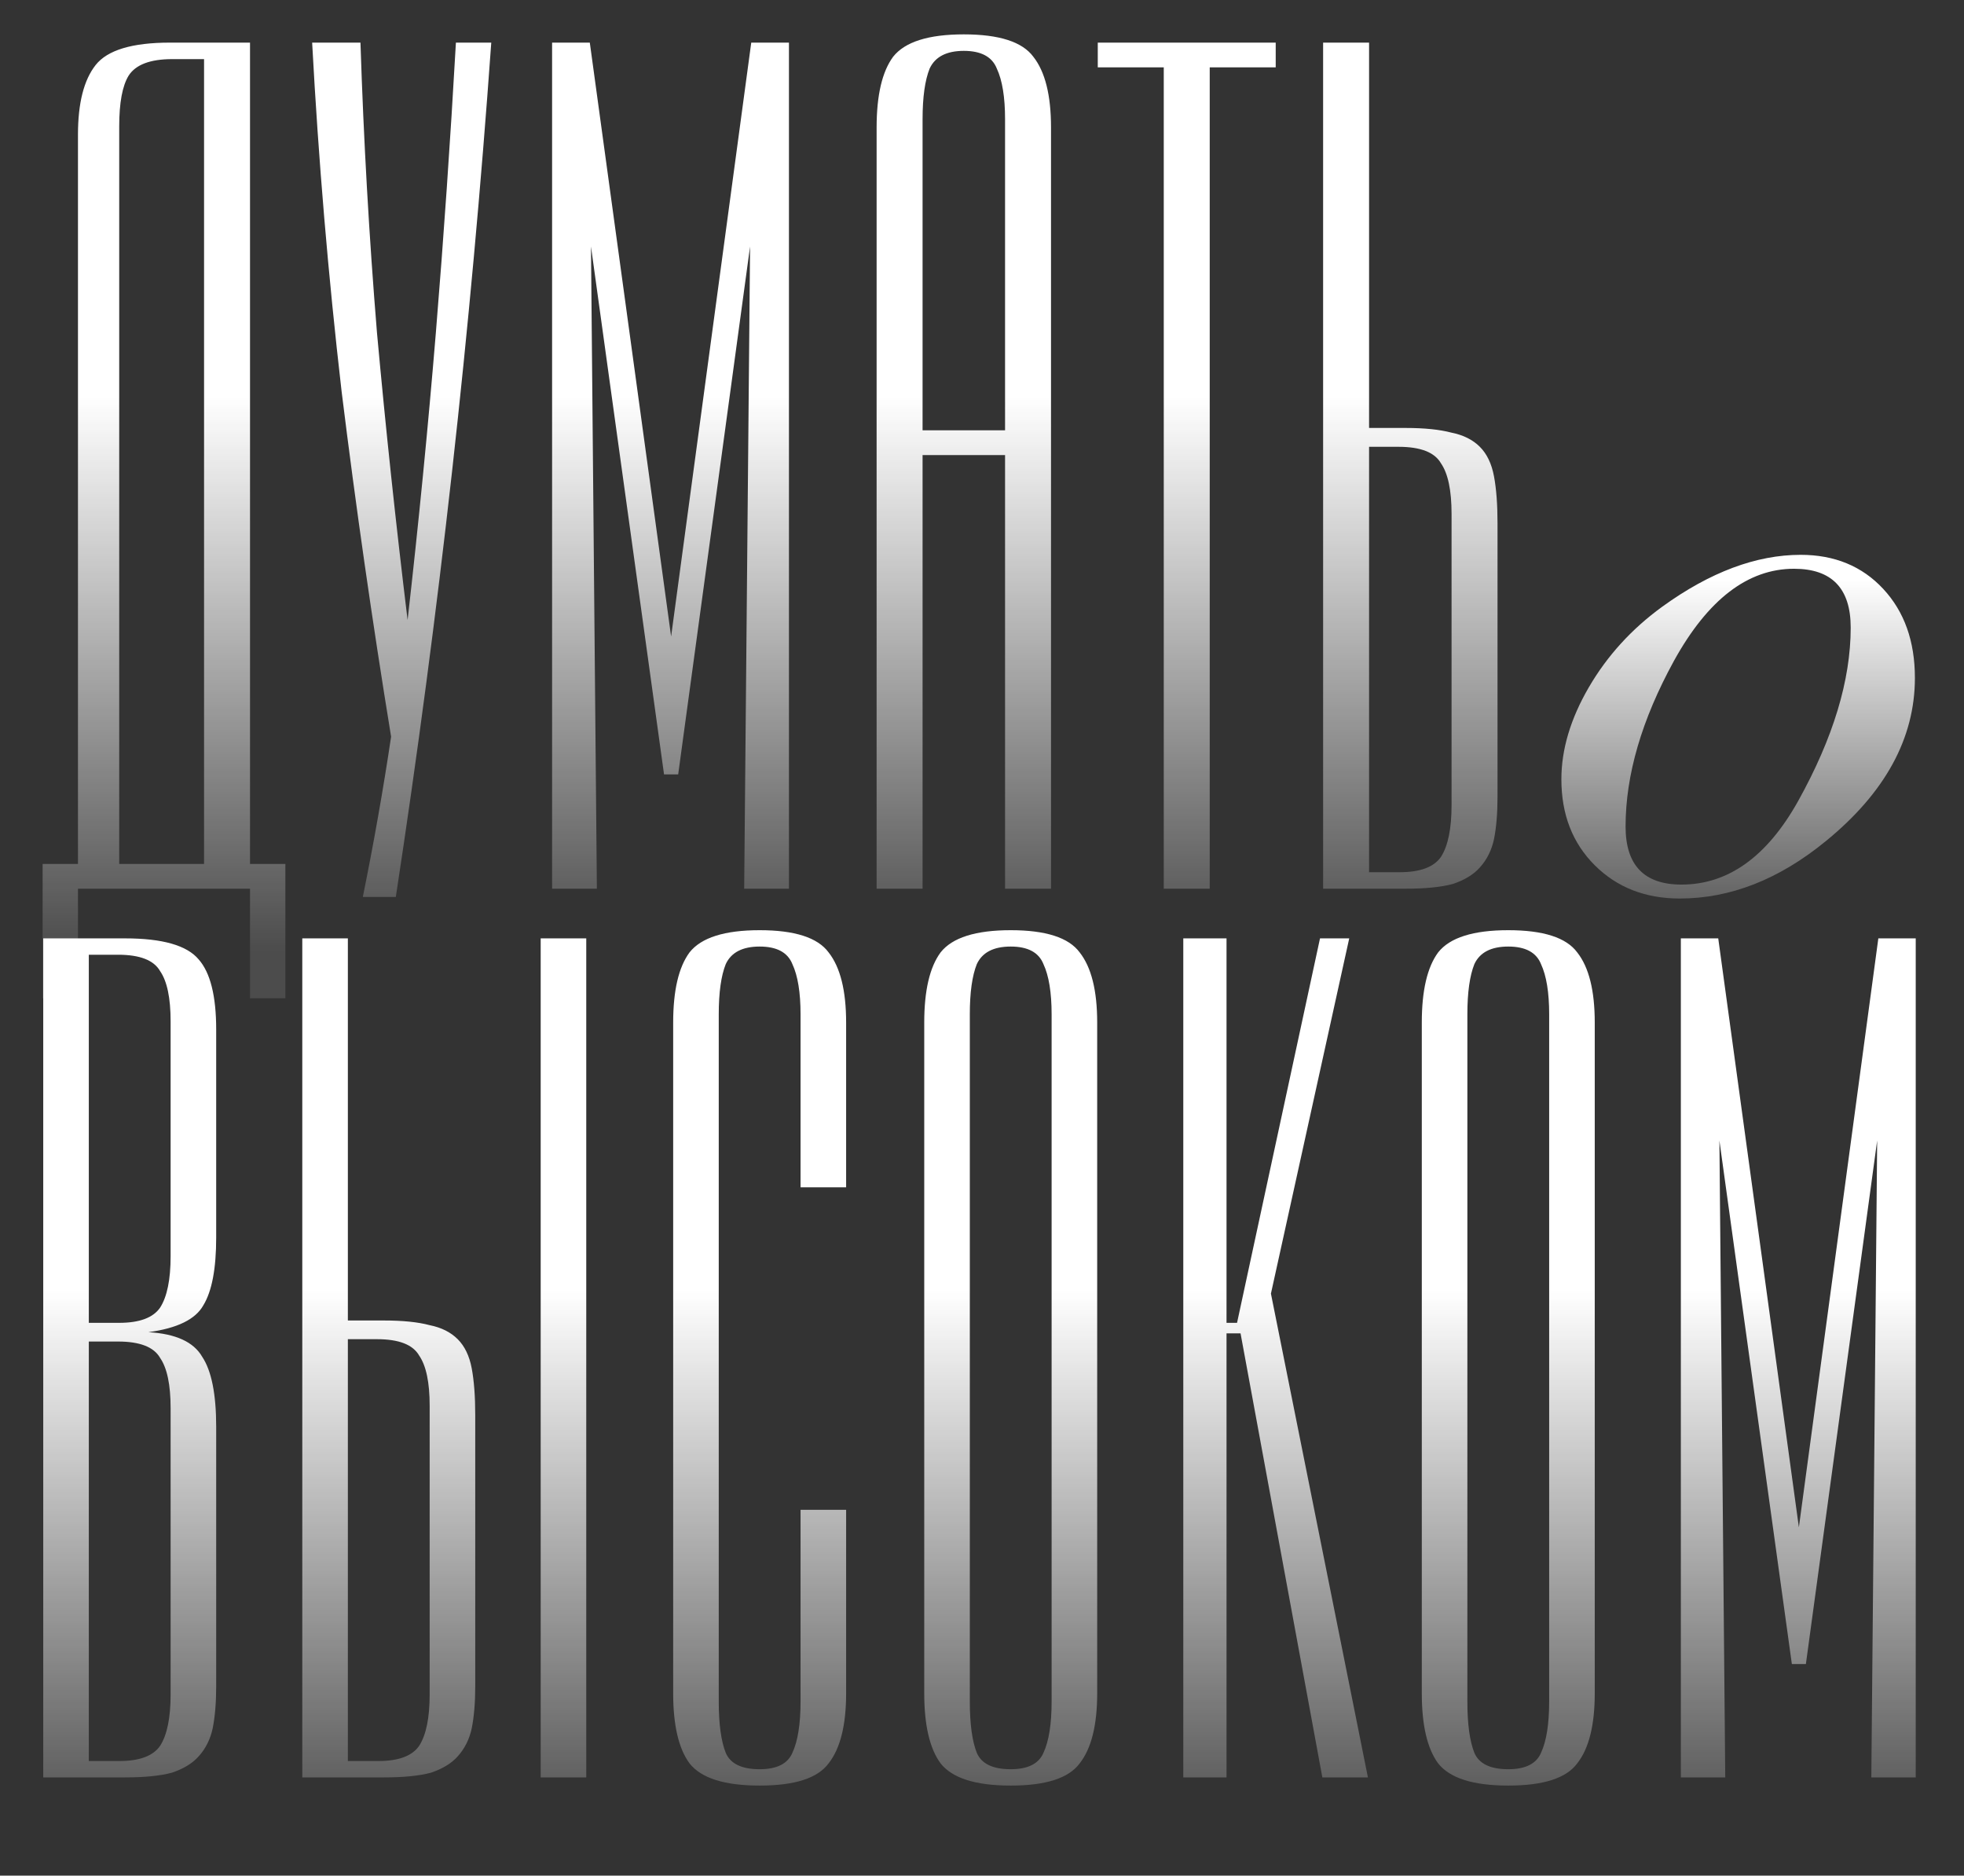 <svg width="400" height="382" viewBox="0 0 400 382" fill="none" xmlns="http://www.w3.org/2000/svg">
<rect x="0" y="0" width="400" height="382" fill="#333333" stroke="none"/>
<path d="M24.276 358.668C28.401 358.668 31.178 357.637 32.606 355.574C34.034 353.353 34.748 349.862 34.748 345.102V286.792C34.748 282.032 34.034 278.621 32.606 276.558C31.337 274.337 28.481 273.226 24.038 273.226H18.088V358.668H24.276ZM18.088 269.418H24.276C28.401 269.418 31.178 268.387 32.606 266.324C34.034 264.103 34.748 260.612 34.748 255.852V208.014C34.748 203.254 34.034 199.843 32.606 197.78C31.337 195.559 28.481 194.448 24.038 194.448H18.088V269.418ZM44.03 252.044C44.03 258.391 43.157 262.992 41.412 265.848C39.825 268.704 36.097 270.529 30.226 271.322C35.779 271.639 39.429 273.305 41.174 276.32C43.078 279.176 44.03 283.936 44.03 290.6V343.436C44.03 346.768 43.792 349.624 43.316 352.004C42.84 354.225 41.888 356.129 40.46 357.716C39.191 359.144 37.366 360.255 34.986 361.048C32.606 361.683 29.433 362 25.466 362H8.806V191.116H25.466C33.082 191.116 38.08 192.544 40.46 195.4C42.84 198.097 44.03 202.857 44.03 209.68V252.044ZM110.118 191.116H119.4V362H110.118V191.116ZM61.566 191.116H70.848V268.942H78.226C82.034 268.942 85.128 269.259 87.508 269.894C89.888 270.37 91.792 271.322 93.22 272.75C94.648 274.178 95.6 276.161 96.076 278.7C96.552 281.239 96.79 284.412 96.79 288.22V343.436C96.79 346.768 96.552 349.624 96.076 352.004C95.6 354.225 94.648 356.129 93.22 357.716C91.95 359.144 90.126 360.255 87.746 361.048C85.366 361.683 82.192 362 78.226 362H61.566V191.116ZM70.848 358.668H77.036C81.161 358.668 83.938 357.637 85.366 355.574C86.794 353.353 87.508 349.862 87.508 345.102V286.316C87.508 281.556 86.794 278.145 85.366 276.082C84.096 273.861 81.24 272.75 76.798 272.75H70.848V358.668ZM163.045 307.498H172.327V344.864C172.327 351.369 171.137 356.129 168.757 359.144C166.536 362.159 161.855 363.666 154.715 363.666C147.575 363.666 142.815 362.159 140.435 359.144C138.214 356.129 137.103 351.369 137.103 344.864V208.252C137.103 201.747 138.214 196.987 140.435 193.972C142.815 190.957 147.575 189.45 154.715 189.45C161.855 189.45 166.536 190.957 168.757 193.972C171.137 196.987 172.327 201.747 172.327 208.252V241.81H163.045V206.586C163.045 202.143 162.49 198.732 161.379 196.352C160.427 193.972 158.206 192.782 154.715 192.782C151.224 192.782 148.924 193.972 147.813 196.352C146.861 198.732 146.385 202.143 146.385 206.586V346.53C146.385 351.131 146.861 354.622 147.813 357.002C148.765 359.223 151.066 360.334 154.715 360.334C158.206 360.334 160.427 359.223 161.379 357.002C162.49 354.622 163.045 351.131 163.045 346.53V307.498ZM214.178 206.586C214.178 202.143 213.622 198.732 212.512 196.352C211.56 193.972 209.338 192.782 205.848 192.782C202.357 192.782 200.056 193.972 198.946 196.352C197.994 198.732 197.518 202.143 197.518 206.586V346.53C197.518 351.131 197.994 354.622 198.946 357.002C199.898 359.223 202.198 360.334 205.848 360.334C209.338 360.334 211.56 359.223 212.512 357.002C213.622 354.622 214.178 351.131 214.178 346.53V206.586ZM188.236 208.252C188.236 201.747 189.346 196.987 191.568 193.972C193.948 190.957 198.708 189.45 205.848 189.45C212.988 189.45 217.668 190.957 219.89 193.972C222.27 196.987 223.46 201.747 223.46 208.252V344.864C223.46 351.369 222.27 356.129 219.89 359.144C217.668 362.159 212.988 363.666 205.848 363.666C198.708 363.666 193.948 362.159 191.568 359.144C189.346 356.129 188.236 351.369 188.236 344.864V208.252ZM240.995 191.116H249.801V269.418H251.943L268.841 191.116H274.791L258.845 263.468L278.599 362H269.317L252.657 271.56H249.801V362H240.995V191.116ZM315.514 206.586C315.514 202.143 314.958 198.732 313.848 196.352C312.896 193.972 310.674 192.782 307.184 192.782C303.693 192.782 301.392 193.972 300.282 196.352C299.33 198.732 298.854 202.143 298.854 206.586V346.53C298.854 351.131 299.33 354.622 300.282 357.002C301.234 359.223 303.534 360.334 307.184 360.334C310.674 360.334 312.896 359.223 313.848 357.002C314.958 354.622 315.514 351.131 315.514 346.53V206.586ZM289.572 208.252C289.572 201.747 290.682 196.987 292.904 193.972C295.284 190.957 300.044 189.45 307.184 189.45C314.324 189.45 319.004 190.957 321.226 193.972C323.606 196.987 324.796 201.747 324.796 208.252V344.864C324.796 351.369 323.606 356.129 321.226 359.144C319.004 362.159 314.324 363.666 307.184 363.666C300.044 363.666 295.284 362.159 292.904 359.144C290.682 356.129 289.572 351.369 289.572 344.864V208.252ZM342.331 191.116H349.947L366.369 311.068L382.553 191.116H390.169V362H381.125L382.315 232.29L367.797 338.914H364.941L350.185 232.29L351.375 362H342.331V191.116Z" fill="url(#paint0_linear_546_732)"/>
<path d="M8.68 175.96H15.88V27.4C15.88 21 17.08 16.28 19.48 13.24C21.88 10.2 26.92 8.68 34.6 8.68H50.92V175.96H58.12V203.32H50.92V181H15.88V203.32H8.68V175.96ZM41.56 175.96V12.04H35.08C30.6 12.04 27.64 13.16 26.2 15.4C24.92 17.48 24.28 20.92 24.28 25.72V175.96H41.56ZM73.894 182.68C76.134 171.64 78.054 160.76 79.654 150.04C75.814 126.52 72.454 103.08 69.574 79.72C66.854 56.2 64.854 32.52 63.574 8.68H73.414C74.054 28.52 75.174 48.2 76.774 67.72C78.534 87.08 80.614 106.6 83.014 126.28C85.254 106.6 87.174 87.08 88.774 67.72C90.374 48.2 91.734 28.52 92.854 8.68H100.054C95.894 67.08 89.414 125.08 80.614 182.68H73.894ZM112.443 8.68H120.123L136.683 129.64L153.003 8.68H160.683V181H151.563L152.763 50.2L138.123 157.72H135.242L120.363 50.2L121.563 181H112.443V8.68ZM204.696 87.64V24.28C204.696 19.8 204.136 16.36 203.016 13.96C202.056 11.56 199.816 10.36 196.296 10.36C192.776 10.36 190.456 11.56 189.336 13.96C188.376 16.36 187.896 19.8 187.896 24.28V87.64H204.696ZM178.536 25.96C178.536 19.4 179.656 14.6 181.896 11.56C184.296 8.52 189.096 7 196.296 7C203.496 7 208.216 8.52 210.456 11.56C212.856 14.6 214.056 19.4 214.056 25.96V181H204.696V92.68H187.896V181H178.536V25.96ZM237.019 13.72H223.579V8.68H259.819V13.72H246.379V181H237.019V13.72ZM269.474 8.68H278.834V87.16H286.274C290.114 87.16 293.234 87.48 295.634 88.12C298.034 88.6 299.954 89.56 301.394 91C302.834 92.44 303.794 94.44 304.274 97C304.754 99.56 304.994 102.76 304.994 106.6V162.28C304.994 165.64 304.754 168.52 304.274 170.92C303.794 173.16 302.834 175.08 301.394 176.68C300.114 178.12 298.274 179.24 295.874 180.04C293.474 180.68 290.274 181 286.274 181H269.474V8.68ZM295.634 104.68C295.634 99.88 294.914 96.44 293.474 94.36C292.194 92.12 289.314 91 284.834 91H278.834V177.64H285.074C289.234 177.64 292.034 176.6 293.474 174.52C294.914 172.28 295.634 168.76 295.634 163.96V104.68Z" fill="url(#paint1_linear_546_732)"/>
<path d="M390 138.068C390 150.365 383.943 161.453 371.83 171.333C362.321 179.111 352.415 183 342.113 183C335.094 183 329.321 180.74 324.792 176.221C320.264 171.701 318 165.868 318 158.721C318 152.625 319.868 146.371 323.604 139.959C327.34 133.548 332.321 128.083 338.547 123.563C348.283 116.521 357.679 113 366.736 113C373.642 113 379.245 115.312 383.547 119.937C387.849 124.562 390 130.605 390 138.068ZM376.925 127.82C376.925 119.832 373.075 115.838 365.377 115.838C355.981 115.838 347.83 122.092 340.925 134.599C334.358 146.581 331.075 157.827 331.075 168.338C331.075 176.221 334.868 180.162 342.453 180.162C351.962 180.162 359.887 174.486 366.226 163.135C373.358 150.312 376.925 138.541 376.925 127.82Z" fill="url(#paint2_linear_546_732)"/>
<defs>
<linearGradient id="paint0_linear_546_732" x1="200" y1="262.645" x2="200" y2="376" gradientUnits="userSpaceOnUse">
<stop stop-color="white"/>
<stop offset="1" stop-color="white" stop-opacity="0.12"/>
</linearGradient>
<linearGradient id="paint1_linear_546_732" x1="159.5" y1="80.645" x2="159.5" y2="194" gradientUnits="userSpaceOnUse">
<stop stop-color="white"/>
<stop offset="1" stop-color="white" stop-opacity="0.12"/>
</linearGradient>
<linearGradient id="paint2_linear_546_732" x1="338.624" y1="118.006" x2="338.624" y2="193.377" gradientUnits="userSpaceOnUse">
<stop stop-color="white"/>
<stop offset="1" stop-color="white" stop-opacity="0.12"/>
</linearGradient>
</defs>
</svg>
